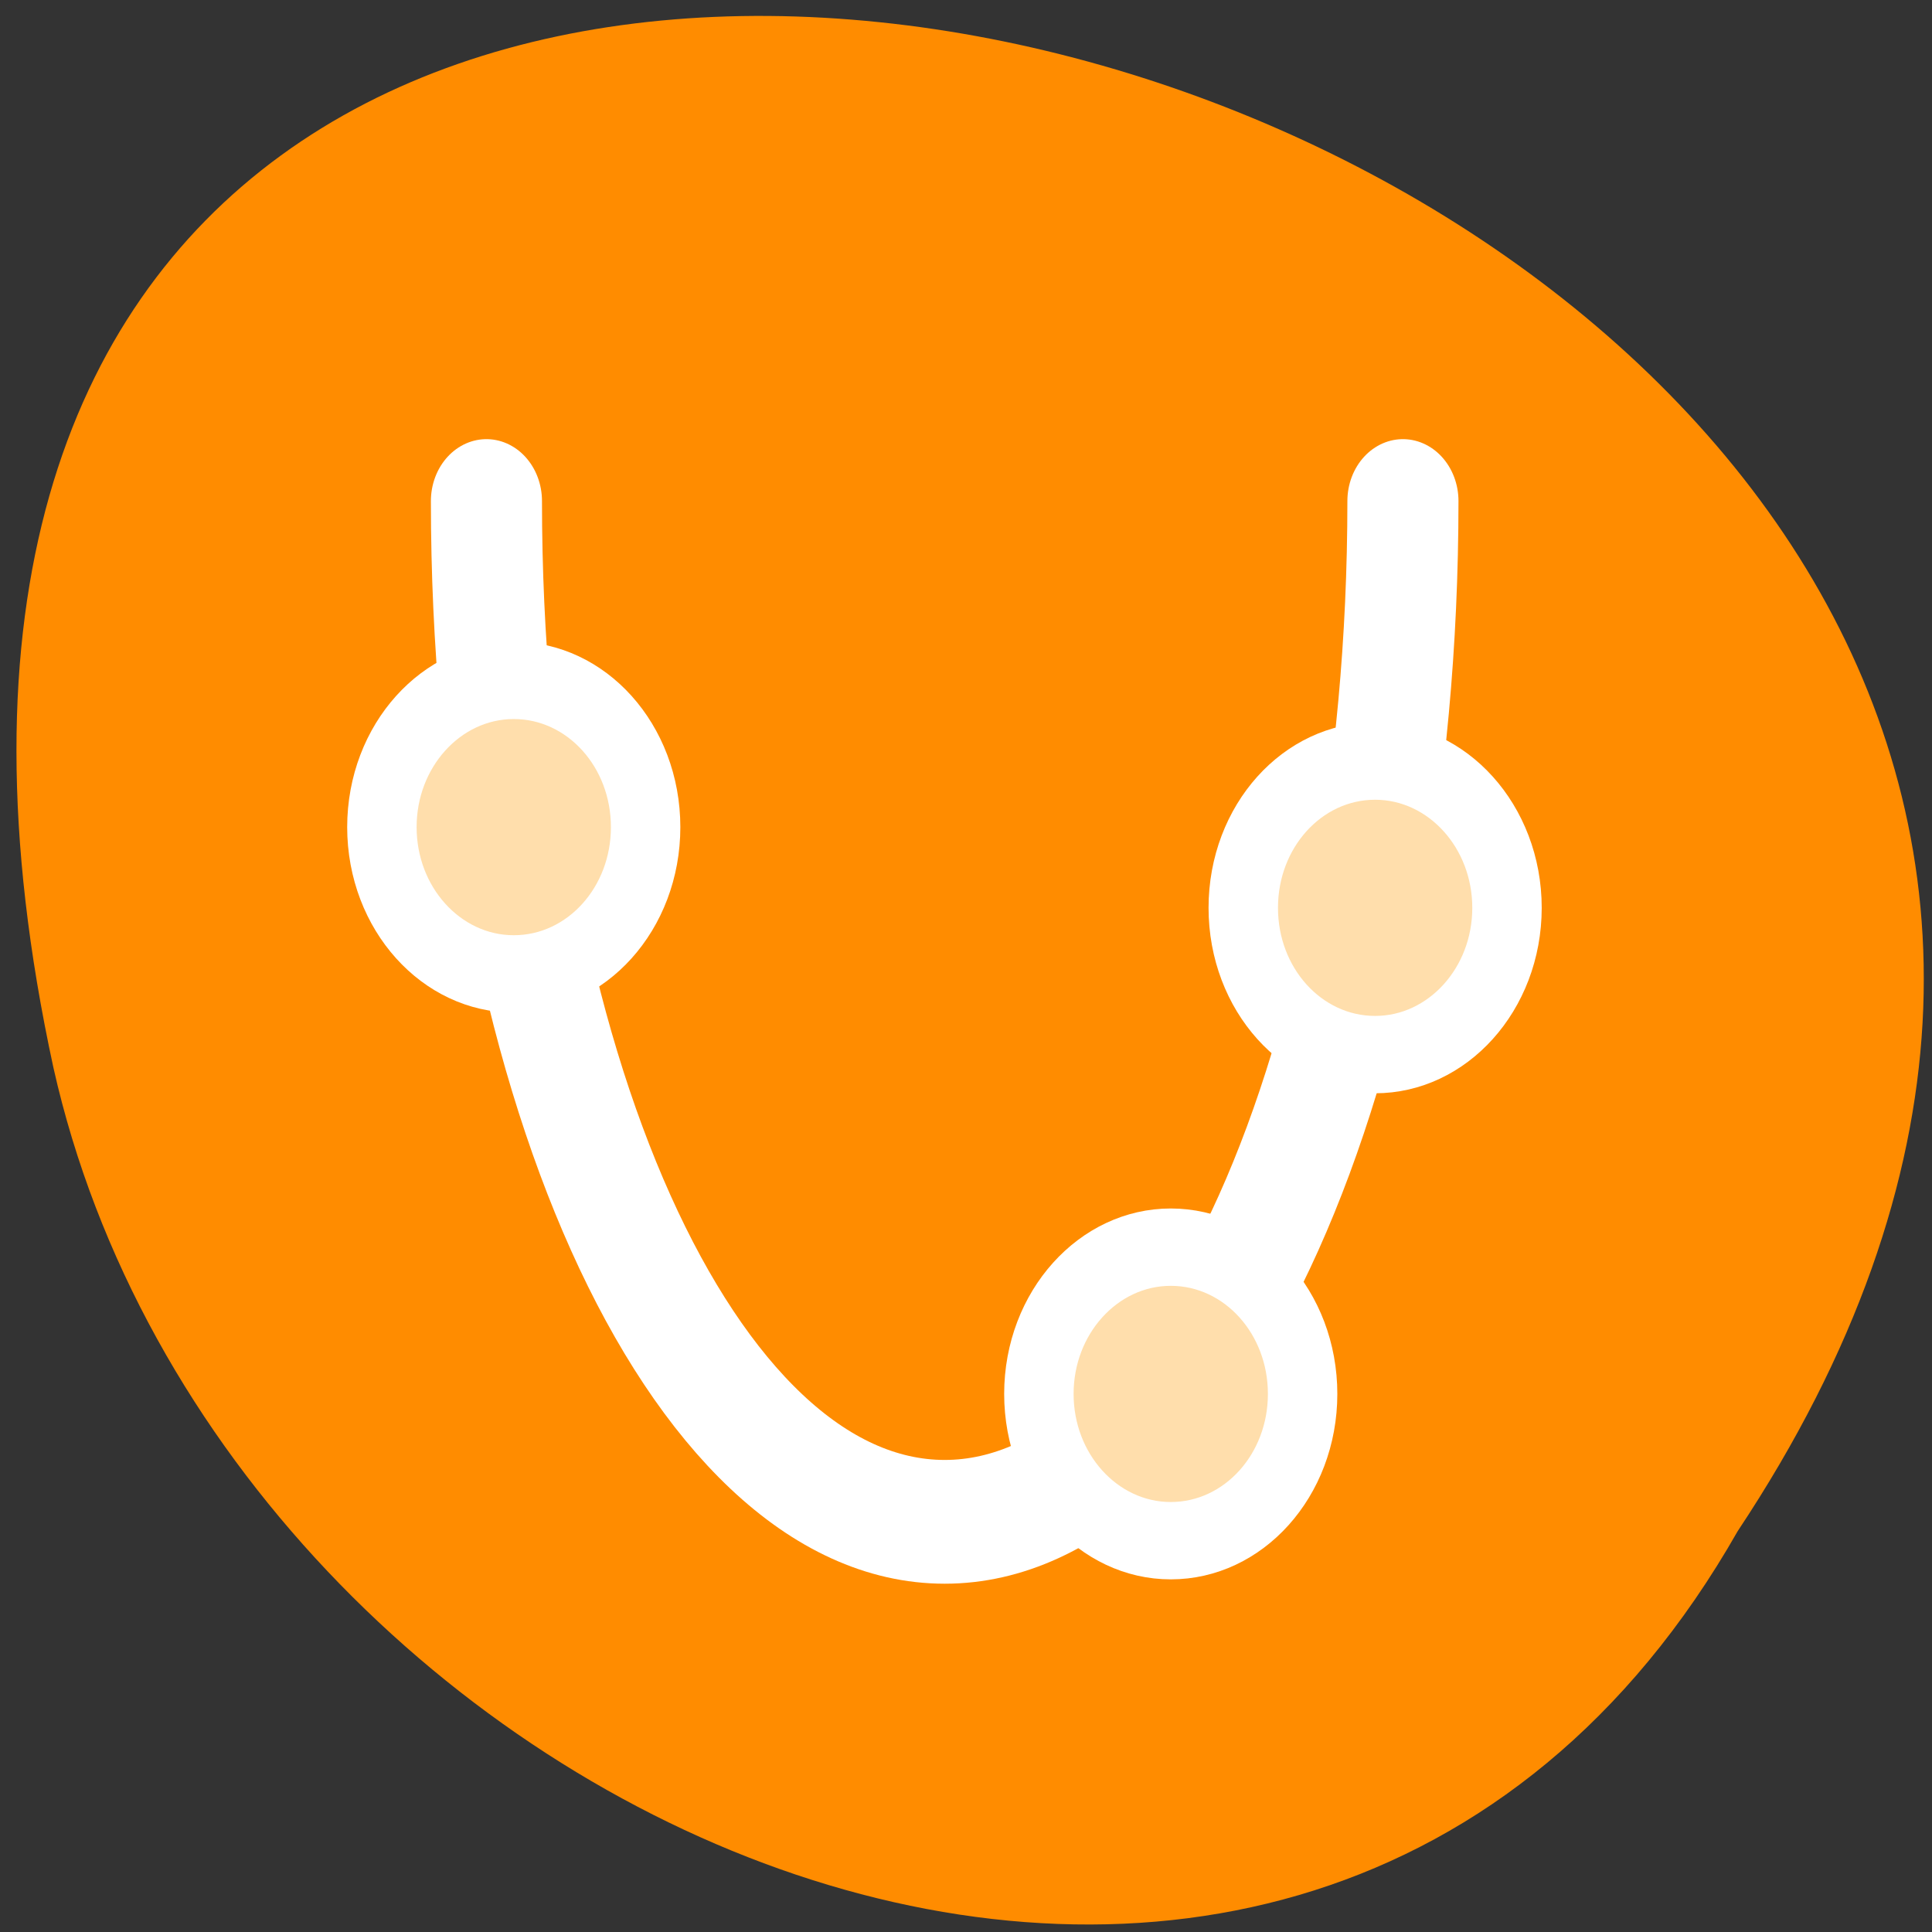 <svg xmlns="http://www.w3.org/2000/svg" viewBox="0 0 16 16"><rect x="0" y="0" width="16" height="16" fill="#333333" stroke="none"/><g style="fill:#fff"><path d="m 5.5 10.422 c 0 -0.762 0.617 -1.383 1.371 -1.383 c 0.758 0 1.371 0.621 1.371 1.383 c 0 0.766 -0.613 1.383 -1.371 1.383 c -0.754 0 -1.371 -0.617 -1.371 -1.383"/><path d="m 5.34 5.566 c 0 -0.766 0.613 -1.383 1.371 -1.383 c 0.758 0 1.371 0.621 1.371 1.383 c 0 0.766 -0.613 1.383 -1.371 1.383 c -0.758 0 -1.371 -0.621 -1.371 -1.383"/><path d="m 10.598 8.223 c 0 -0.762 0.613 -1.383 1.371 -1.383 c 0.758 0 1.371 0.621 1.371 1.383 c 0 0.766 -0.613 1.383 -1.371 1.383 c -0.758 0 -1.371 -0.617 -1.371 -1.383"/></g><path d="m 14.391 12.68 c 7.895 -11.883 -17.281 -19.203 -13.949 -3.84 c 1.422 6.348 10.328 10.199 13.949 3.84" style="fill:#ff8c00"/><g transform="matrix(0.184 0 0 0.205 2.302 2.226)" style="stroke:#fff;stroke-linecap:round;stroke-linejoin:round"><path d="m 50.633 9.382 c 0 22.764 -9.242 41.238 -20.625 41.238 c -11.383 0 -20.625 -18.474 -20.625 -41.238" style="fill:none;stroke-width:5"/><g style="fill:#ffdeac;stroke-width:3.125"><path d="m 46.118 45.453 c 0 3.279 -2.65 5.929 -5.935 5.929 c -3.264 0 -5.935 -2.65 -5.935 -5.929 c 0 -3.279 2.671 -5.929 5.935 -5.929 c 3.286 0 5.935 2.65 5.935 5.929"/><path d="m 16.548 22.556 c 0 3.279 -2.65 5.929 -5.935 5.929 c -3.264 0 -5.935 -2.65 -5.935 -5.929 c 0 -3.279 2.671 -5.929 5.935 -5.929 c 3.286 0 5.935 2.65 5.935 5.929"/><path d="m 55.317 25.816 c 0 3.279 -2.671 5.929 -5.935 5.929 c -3.286 0 -5.935 -2.65 -5.935 -5.929 c 0 -3.279 2.65 -5.929 5.935 -5.929 c 3.264 0 5.935 2.65 5.935 5.929"/></g></g></svg>